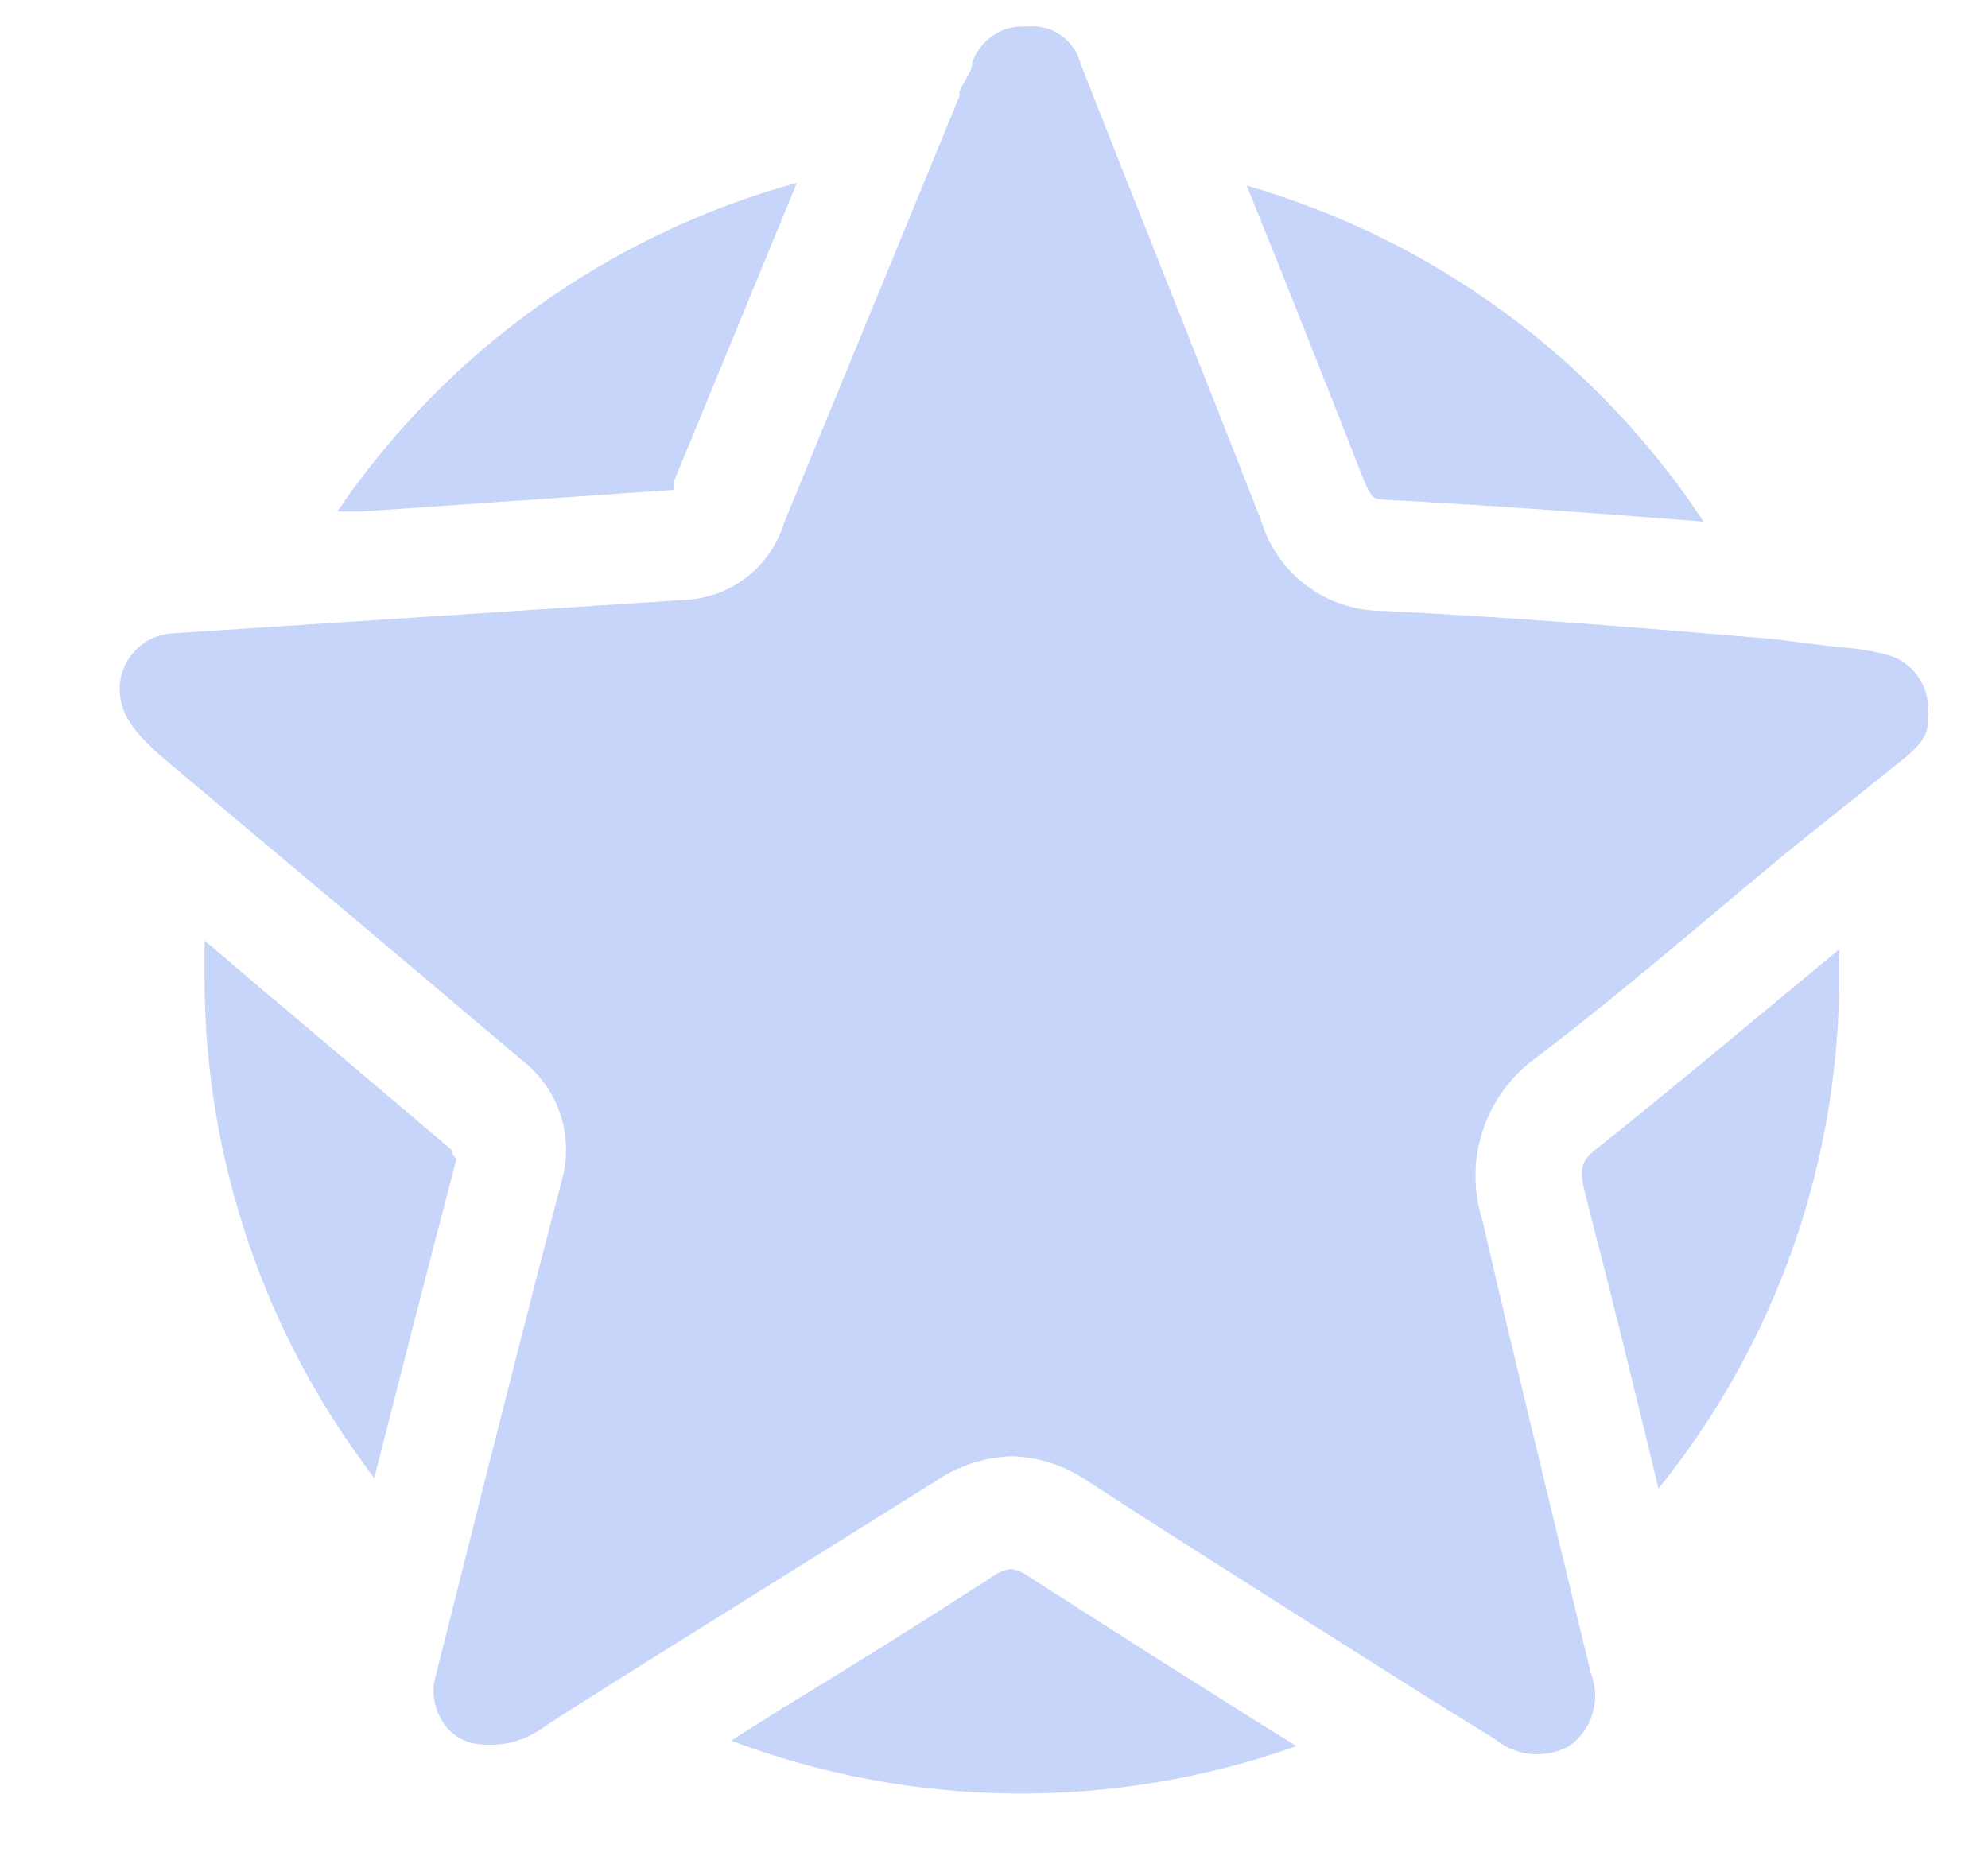 <svg width="16" height="15" viewBox="0 0 16 15" fill="none" xmlns="http://www.w3.org/2000/svg">
<path d="M14.264 5.142C13.232 5.055 12.171 4.967 11.124 4.916C10.905 4.916 10.692 4.845 10.517 4.714C10.341 4.583 10.213 4.399 10.15 4.19C9.67 2.961 9.176 1.733 8.696 0.512C8.672 0.418 8.615 0.335 8.534 0.281C8.454 0.226 8.357 0.202 8.26 0.214C8.166 0.207 8.071 0.232 7.993 0.285C7.914 0.338 7.854 0.415 7.824 0.505C7.824 0.585 7.751 0.657 7.722 0.737V0.774L6.312 4.204C6.259 4.38 6.152 4.536 6.006 4.648C5.86 4.76 5.682 4.823 5.498 4.829L3.042 4.989L1.377 5.098C1.268 5.107 1.165 5.155 1.089 5.234C1.013 5.313 0.968 5.417 0.963 5.527C0.963 5.738 1.043 5.876 1.392 6.167L2.802 7.351L4.205 8.536C4.35 8.649 4.457 8.803 4.513 8.978C4.569 9.153 4.57 9.341 4.517 9.517C4.255 10.52 4.001 11.523 3.747 12.534L3.507 13.486C3.49 13.546 3.485 13.61 3.494 13.673C3.503 13.735 3.525 13.795 3.558 13.849C3.585 13.896 3.622 13.936 3.666 13.967C3.709 13.998 3.759 14.02 3.812 14.031C3.912 14.049 4.015 14.046 4.114 14.023C4.213 13.999 4.306 13.955 4.386 13.893C4.859 13.587 5.353 13.282 5.84 12.977L7.526 11.923C7.708 11.798 7.923 11.727 8.144 11.72C8.359 11.727 8.569 11.795 8.747 11.916C9.641 12.497 10.572 13.079 11.466 13.646L12.04 14.002C12.122 14.068 12.221 14.108 12.326 14.117C12.431 14.126 12.536 14.104 12.628 14.053C12.72 13.989 12.786 13.896 12.818 13.789C12.85 13.682 12.844 13.567 12.803 13.464L12.657 12.861C12.418 11.865 12.163 10.833 11.931 9.822C11.856 9.589 11.856 9.337 11.932 9.104C12.007 8.871 12.154 8.667 12.352 8.521C13.079 7.969 13.733 7.395 14.402 6.843L15.31 6.116C15.521 5.949 15.514 5.861 15.514 5.81V5.767C15.529 5.661 15.506 5.553 15.449 5.462C15.391 5.372 15.304 5.304 15.201 5.273C15.063 5.236 14.922 5.214 14.78 5.207L14.264 5.142Z" fill="#C7D5FA"/>
<path d="M5.426 3.942V3.869L6.414 1.471C4.906 1.886 3.595 2.824 2.715 4.116H2.918L5.426 3.942Z" fill="#C7D5FA"/>
<path d="M11.16 4.023C12.018 4.067 12.876 4.133 13.711 4.198C12.846 2.888 11.542 1.929 10.034 1.494C10.346 2.265 10.666 3.071 10.979 3.871C11.044 4.016 11.051 4.016 11.16 4.023Z" fill="#C7D5FA"/>
<path d="M12.876 9.225C12.73 9.334 12.701 9.392 12.759 9.61C12.963 10.402 13.159 11.195 13.348 11.98C14.296 10.807 14.809 9.344 14.802 7.837C14.802 7.771 14.802 7.706 14.802 7.641C14.177 8.157 13.53 8.702 12.876 9.225Z" fill="#C7D5FA"/>
<path d="M3.637 9.256L2.264 8.093L2.133 7.984L1.646 7.569C1.646 7.671 1.646 7.766 1.646 7.867C1.646 9.323 2.127 10.739 3.012 11.894C3.23 11.043 3.449 10.179 3.674 9.328C3.63 9.285 3.637 9.27 3.637 9.256Z" fill="#C7D5FA"/>
<path d="M8.13 12.628C8.08 12.637 8.033 12.656 7.992 12.686C7.417 13.057 6.85 13.413 6.298 13.747L5.884 14.009C7.348 14.561 8.96 14.576 10.434 14.053C9.707 13.602 8.98 13.137 8.253 12.671C8.216 12.647 8.174 12.632 8.13 12.628Z" fill="#C7D5FA"/>
</svg>
